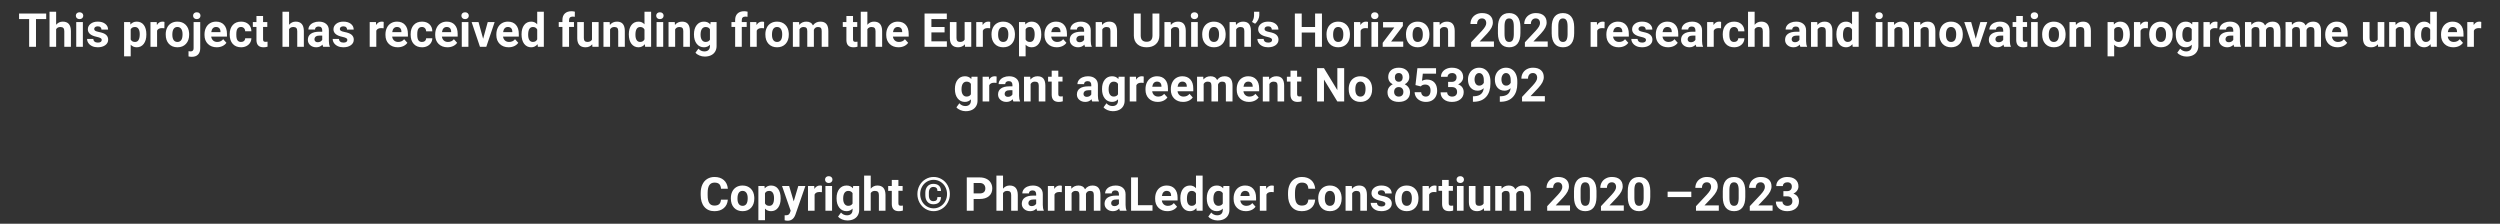 <svg width="961" height="86" viewBox="0 0 961 86" fill="none" xmlns="http://www.w3.org/2000/svg"><rect x="0" y="0" width="961" height="86" fill="#333333" stroke="none"/><path d="M17.756 7.339h-3.92V18h-2.637V7.339H7.332V5.203H17.756v2.136zm3.823 2.188c.674-.809 1.52-1.213 2.54-1.213 2.062 0 3.108 1.198 3.138 3.595V18h-2.54v-6.021c0-.545-.117-.946-.352-1.204-.234-.264-.624-.396-1.169-.396-.744 0-1.283.287-1.617.861V18h-2.54V4.5h2.54v5.027zM31.854 18h-2.549V8.49h2.549V18zM29.155 6.029c0-.381.126-.694.378-.94.258-.246.606-.369 1.046-.369.434 0 .779.123 1.037.369.258.246.387.56.387.94 0 .387-.132.703-.396.949-.258.246-.601.369-1.028.369-.428 0-.773-.123-1.037-.369-.258-.246-.387-.562-.387-.949zm9.949 9.343c0-.311-.155-.554-.466-.73-.305-.182-.797-.343-1.477-.483-2.262-.475-3.393-1.436-3.393-2.883 0-.844.349-1.547 1.046-2.109.703-.568 1.62-.853 2.751-.853 1.207 0 2.171.284 2.892.853.727.568 1.09 1.307 1.09 2.215h-2.54c0-.363-.117-.662-.352-.896-.234-.24-.601-.36-1.099-.36-.428 0-.759.097-.993.29-.234.193-.352.44-.352.738 0 .281.132.51.396.686.27.17.721.319 1.353.448.633.123 1.166.264 1.6.422 1.342.492 2.013 1.345 2.013 2.558 0 .867-.372 1.57-1.116 2.109-.744.533-1.705.8-2.883.8-.797 0-1.506-.141-2.127-.422-.615-.287-1.099-.677-1.45-1.169-.351-.498-.527-1.034-.527-1.608h2.408c.023.451.19.797.501 1.037.31.24.727.36 1.248.36.486 0 .853-.091 1.099-.272.252-.188.378-.431.378-.73zm17.156-2.039c0 1.465-.334 2.64-1.002 3.524-.662.879-1.559 1.318-2.689 1.318-.961 0-1.737-.334-2.329-1.002v4.482h-2.54V8.49h2.356l.088.932c.615-.738 1.418-1.107 2.408-1.107 1.172 0 2.083.434 2.733 1.301.65.867.976 2.062.976 3.586v.132zm-2.54-.185c0-.885-.158-1.567-.475-2.048-.311-.48-.765-.721-1.362-.721-.797 0-1.345.305-1.644.914v3.894c.311.627.864.94 1.661.94 1.213 0 1.819-.993 1.819-2.979zm9.466-2.276c-.346-.047-.65-.07-.914-.07-.961 0-1.591.325-1.89.976V18h-2.54V8.49h2.399l.07 1.134c.51-.873 1.216-1.31 2.118-1.31.281 0 .545.038.791.114l-.035 2.443zm.519 2.285c0-.943.182-1.784.545-2.522.363-.738.885-1.31 1.565-1.714.685-.404 1.479-.606 2.382-.606 1.283 0 2.329.393 3.138 1.178.814.785 1.268 1.852 1.362 3.199l.018.65c0 1.459-.407 2.631-1.222 3.516-.815.879-1.907 1.318-3.278 1.318-1.371 0-2.467-.44-3.287-1.318-.815-.879-1.222-2.074-1.222-3.586v-.114zm2.54.185c0 .902.17 1.594.51 2.074.34.475.826.712 1.459.712.615 0 1.096-.234 1.441-.703.346-.475.518-1.23.518-2.268 0-.885-.173-1.57-.518-2.057-.346-.486-.832-.73-1.459-.73-.621 0-1.102.243-1.441.73-.34.48-.51 1.228-.51 2.241zm10.723-4.852V18.519c0 1.049-.278 1.863-.835 2.443-.557.586-1.359.879-2.408.879-.439 0-.858-.05-1.257-.149v-2.013c.305.053.571.079.8.079.768 0 1.151-.407 1.151-1.222V8.49h2.549zm-2.751-2.461c0-.381.126-.694.378-.94.258-.246.607-.369 1.046-.369.44 0 .785.123 1.037.369.258.246.387.56.387.94 0 .387-.132.703-.396.949-.258.246-.601.369-1.028.369-.428 0-.773-.123-1.037-.369-.258-.246-.387-.562-.387-.949zm9.114 12.146c-1.395 0-2.531-.428-3.41-1.283-.873-.856-1.31-1.995-1.31-3.419v-.246c0-.955.185-1.808.554-2.558.369-.756.891-1.336 1.565-1.74.68-.41 1.453-.615 2.32-.615 1.301 0 2.323.41 3.067 1.23.75.82 1.125 1.983 1.125 3.489v1.037h-6.056c.082.621.328 1.119.738 1.494.416.375.94.562 1.573.562.979 0 1.743-.354 2.294-1.063l1.248 1.397c-.381.539-.896.961-1.547 1.266-.65.299-1.371.448-2.162.448zm-.29-7.805c-.504 0-.914.17-1.23.51-.31.34-.51.826-.598 1.459h3.533v-.202c-.012-.562-.164-.996-.457-1.301-.293-.31-.709-.466-1.248-.466zm9.607 5.757c.469 0 .85-.129 1.143-.387.293-.258.445-.601.457-1.028h2.382c-.006.644-.182 1.236-.527 1.775-.346.533-.82.949-1.424 1.248-.598.293-1.26.44-1.986.44-1.359 0-2.432-.431-3.217-1.292-.785-.867-1.178-2.062-1.178-3.586v-.167c0-1.465.39-2.634 1.169-3.507.779-.873 1.849-1.31 3.208-1.31 1.19 0 2.142.34 2.857 1.02.721.674 1.087 1.573 1.099 2.698h-2.382c-.012-.492-.164-.891-.457-1.195-.293-.31-.68-.466-1.16-.466-.592 0-1.04.217-1.345.65-.299.428-.448 1.125-.448 2.092v.264c0 .979.149 1.682.448 2.109.299.428.753.642 1.362.642zm8.473-9.976v2.338h1.626v1.863h-1.626v4.746c0 .352.068.604.202.756.135.152.393.229.774.229.281 0 .53-.021.747-.061v1.925c-.498.152-1.011.229-1.538.229-1.782 0-2.69-.899-2.725-2.698v-5.124h-1.389V8.49h1.389V6.152h2.54zm10.002 3.375c.674-.809 1.521-1.213 2.54-1.213 2.063 0 3.109 1.198 3.138 3.595V18h-2.54v-6.021c0-.545-.117-.946-.352-1.204-.234-.264-.624-.396-1.169-.396-.744 0-1.283.287-1.617.861V18h-2.54V4.5h2.54v5.027zM124.227 18c-.118-.229-.203-.513-.255-.853-.616.685-1.415 1.028-2.4 1.028-.931 0-1.705-.27-2.32-.809-.609-.539-.914-1.219-.914-2.039 0-1.008.372-1.781 1.116-2.32.75-.539 1.831-.811 3.243-.817h1.169v-.545c0-.439-.114-.791-.343-1.055-.222-.264-.577-.396-1.063-.396-.428 0-.765.103-1.011.308-.24.205-.36.486-.36.844h-2.54c0-.551.17-1.061.51-1.529.339-.469.82-.835 1.441-1.099.621-.27 1.318-.404 2.092-.404 1.172 0 2.1.296 2.786.888.691.586 1.037 1.412 1.037 2.479v4.122c.006.902.132 1.585.378 2.048V18h-2.566zm-2.101-1.767c.375 0 .721-.082 1.037-.246.316-.17.551-.396.703-.677v-1.635h-.949c-1.271 0-1.948.439-2.03 1.318l-.009.149c0 .316.111.577.334.782.223.205.527.308.914.308zm11.391-.861c0-.311-.156-.554-.466-.73-.305-.182-.797-.343-1.477-.483-2.262-.475-3.392-1.436-3.392-2.883 0-.844.348-1.547 1.046-2.109.703-.568 1.62-.853 2.751-.853 1.207 0 2.17.284 2.891.853.727.568 1.09 1.307 1.09 2.215h-2.54c0-.363-.117-.662-.352-.896-.234-.24-.6-.36-1.098-.36-.428 0-.759.097-.993.29-.235.193-.352.44-.352.738 0 .281.132.51.396.686.269.17.72.319 1.353.448.633.123 1.166.264 1.6.422 1.341.492 2.012 1.345 2.012 2.558 0 .867-.372 1.57-1.116 2.109-.744.533-1.705.8-2.883.8-.797 0-1.506-.141-2.127-.422-.615-.287-1.098-.677-1.45-1.169-.351-.498-.527-1.034-.527-1.608h2.408c.023.451.19.797.501 1.037.311.24.727.36 1.248.36.486 0 .853-.091 1.099-.272.252-.188.378-.431.378-.73zm13.939-4.5c-.346-.047-.65-.07-.914-.07-.961 0-1.591.325-1.89.976V18h-2.54V8.49h2.4l.07 1.134c.51-.873 1.216-1.31 2.118-1.31.281 0 .545.038.791.114l-.035 2.443zm5.432 7.304c-1.395 0-2.532-.428-3.41-1.283-.874-.856-1.31-1.995-1.31-3.419v-.246c0-.955.185-1.808.554-2.558.369-.756.89-1.336 1.564-1.74.68-.41 1.453-.615 2.32-.615 1.301 0 2.324.41 3.068 1.23.75.82 1.125 1.983 1.125 3.489v1.037h-6.056c.082.621.328 1.119.738 1.494.416.375.941.562 1.574.562.978 0 1.743-.354 2.294-1.063l1.248 1.397c-.381.539-.897.961-1.547 1.266-.651.299-1.371.448-2.162.448zm-.29-7.805c-.504 0-.914.17-1.231.51-.31.34-.51.826-.597 1.459h3.533v-.202c-.012-.562-.164-.996-.457-1.301-.293-.31-.709-.466-1.248-.466zm9.606 5.757c.469 0 .85-.129 1.143-.387.293-.258.445-.601.457-1.028h2.382c-.006.644-.182 1.236-.528 1.775-.346.533-.82.949-1.424 1.248-.597.293-1.259.44-1.986.44-1.359 0-2.432-.431-3.217-1.292-.785-.867-1.177-2.062-1.177-3.586v-.167c0-1.465.389-2.634 1.168-3.507.78-.873 1.849-1.31 3.208-1.31 1.19 0 2.142.34 2.857 1.02.721.674 1.087 1.573 1.099 2.698h-2.382c-.012-.492-.164-.891-.457-1.195-.293-.31-.68-.466-1.16-.466-.592 0-1.041.217-1.345.65-.299.428-.448 1.125-.448 2.092v.264c0 .979.149 1.682.448 2.109.299.428.753.642 1.362.642zm9.809 2.048c-1.395 0-2.532-.428-3.41-1.283-.874-.856-1.31-1.995-1.31-3.419v-.246c0-.955.185-1.808.554-2.558.369-.756.89-1.336 1.564-1.74.68-.41 1.453-.615 2.32-.615 1.301 0 2.324.41 3.068 1.23.75.82 1.125 1.983 1.125 3.489v1.037h-6.056c.082.621.328 1.119.738 1.494.416.375.941.562 1.574.562.978 0 1.743-.354 2.294-1.063l1.248 1.397c-.381.539-.897.961-1.547 1.266-.651.299-1.371.448-2.162.448zm-.29-7.805c-.504 0-.914.17-1.231.51-.31.34-.51.826-.597 1.459h3.533v-.202c-.012-.562-.164-.996-.457-1.301-.293-.31-.709-.466-1.248-.466zM180.055 18h-2.549V8.49h2.549V18zm-2.699-11.971c0-.381.126-.694.378-.94.258-.246.607-.369 1.046-.369.434 0 .78.123 1.037.369.258.246.387.56.387.94 0 .387-.132.703-.395.949-.258.246-.601.369-1.029.369-.427 0-.773-.123-1.037-.369-.258-.246-.387-.562-.387-.949zm8.359 8.868l1.766-6.407h2.655L186.928 18h-2.426l-3.208-9.51h2.654l1.767 6.407zm9.8 3.278c-1.395 0-2.532-.428-3.411-1.283-.873-.856-1.309-1.995-1.309-3.419v-.246c0-.955.184-1.808.554-2.558.369-.756.89-1.336 1.564-1.74.68-.41 1.453-.615 2.32-.615 1.301 0 2.324.41 3.068 1.23.75.82 1.125 1.983 1.125 3.489v1.037h-6.056c.082.621.328 1.119.738 1.494.416.375.941.562 1.574.562.978 0 1.743-.354 2.294-1.063l1.248 1.397c-.381.539-.897.961-1.547 1.266-.651.299-1.371.448-2.162.448zm-.29-7.805c-.504 0-.914.17-1.231.51-.31.34-.51.826-.598 1.459h3.534v-.202c-.012-.562-.164-.996-.457-1.301-.293-.31-.709-.466-1.248-.466zm5.255 2.804c0-1.482.332-2.663.994-3.542.668-.879 1.579-1.318 2.733-1.318.926 0 1.69.346 2.294 1.037V4.5h2.549V18h-2.294l-.123-1.011c-.633.791-1.447 1.187-2.444 1.187-1.119 0-2.018-.44-2.698-1.318-.674-.885-1.011-2.112-1.011-3.683zm2.541.185c0 .891.155 1.573.465 2.048.311.475.762.712 1.354.712.785 0 1.339-.331 1.661-.993v-3.753c-.316-.662-.864-.993-1.644-.993-1.224 0-1.836.993-1.836 2.979zM216.195 18v-7.646h-1.415V8.49h1.415v-.809c0-1.066.305-1.893.914-2.479.616-.592 1.474-.888 2.576-.888.351 0 .782.059 1.292.176l-.027 1.969c-.211-.053-.469-.079-.773-.079-.955 0-1.433.448-1.433 1.345v.765h1.89v1.863h-1.89V18h-2.549zm11.452-.967c-.626.762-1.494 1.143-2.601 1.143-1.02 0-1.799-.293-2.338-.879-.533-.586-.806-1.444-.817-2.575V8.49h2.54v6.144c0 .99.451 1.485 1.353 1.485.862 0 1.453-.299 1.776-.896V8.49h2.548V18h-2.39l-.071-.967zm6.715-8.543l.079 1.099c.68-.85 1.591-1.274 2.734-1.274 1.008 0 1.758.296 2.25.888.492.592.744 1.477.756 2.654V18h-2.54v-6.082c0-.539-.118-.929-.352-1.169-.234-.246-.624-.369-1.169-.369-.715 0-1.251.305-1.608.914V18h-2.54V8.49h2.39zm7.357 4.685c0-1.482.331-2.663.993-3.542.668-.879 1.579-1.318 2.733-1.318.926 0 1.691.346 2.294 1.037V4.5h2.549V18h-2.294l-.123-1.011c-.633.791-1.447 1.187-2.443 1.187-1.119 0-2.019-.44-2.699-1.318-.673-.885-1.01-2.112-1.01-3.683zm2.54.185c0 .891.155 1.573.466 2.048.31.475.761.712 1.353.712.785 0 1.339-.331 1.661-.993v-3.753c-.316-.662-.864-.993-1.643-.993-1.225 0-1.837.993-1.837 2.979zM254.938 18h-2.549V8.49h2.549V18zm-2.699-11.971c0-.381.126-.694.378-.94.258-.246.607-.369 1.046-.369.434 0 .779.123 1.037.369.258.246.387.56.387.94 0 .387-.132.703-.396.949-.257.246-.6.369-1.028.369-.428 0-.773-.123-1.037-.369-.258-.246-.387-.562-.387-.949zm7.137 2.461l.079 1.099c.68-.85 1.591-1.274 2.733-1.274 1.008 0 1.758.296 2.25.888.493.592.745 1.477.756 2.654V18h-2.54v-6.082c0-.539-.117-.929-.351-1.169-.235-.246-.624-.369-1.169-.369-.715 0-1.251.305-1.609.914V18h-2.54V8.49h2.391zm7.383 4.685c0-1.459.345-2.634 1.037-3.524.697-.891 1.635-1.336 2.812-1.336 1.043 0 1.855.357 2.435 1.072l.105-.896h2.303v9.193c0 .832-.19 1.556-.571 2.171-.375.615-.905 1.084-1.591 1.406-.685.322-1.488.483-2.408.483-.697 0-1.377-.141-2.039-.422-.662-.275-1.163-.633-1.503-1.072l1.125-1.547c.633.709 1.4 1.063 2.303 1.063.673 0 1.198-.182 1.573-.545.375-.357.562-.867.562-1.529v-.51c-.586.662-1.356.993-2.311.993-1.143 0-2.069-.445-2.778-1.336-.703-.896-1.054-2.083-1.054-3.559v-.105zm2.54.185c0 .861.173 1.538.518 2.03.346.486.821.73 1.424.73.774 0 1.327-.29 1.661-.87V11.25c-.34-.58-.887-.87-1.643-.87-.61 0-1.09.249-1.442.747-.345.498-.518 1.242-.518 2.232zM282.588 18v-7.646h-1.415V8.49h1.415v-.809c0-1.066.305-1.893.914-2.479.615-.592 1.474-.888 2.575-.888.352 0 .782.059 1.292.176l-.026 1.969c-.211-.053-.469-.079-.774-.079-.955 0-1.432.448-1.432 1.345v.765h1.889v1.863h-1.889V18h-2.549zm11.1-7.128c-.345-.047-.65-.07-.914-.07-.961 0-1.59.325-1.889.976V18h-2.54V8.49h2.399l.07 1.134c.51-.873 1.216-1.31 2.119-1.31.281 0 .545.038.791.114l-.036 2.443zm.519 2.285c0-.943.182-1.784.545-2.522.363-.738.885-1.31 1.564-1.714.686-.404 1.48-.606 2.382-.606 1.283 0 2.329.393 3.138 1.178.814.785 1.268 1.852 1.362 3.199l.018.65c0 1.459-.407 2.631-1.222 3.516-.814.879-1.907 1.318-3.278 1.318s-2.467-.44-3.287-1.318c-.815-.879-1.222-2.074-1.222-3.586v-.114zm2.54.185c0 .902.17 1.594.51 2.074.34.475.826.712 1.459.712.615 0 1.096-.234 1.441-.703.346-.475.519-1.23.519-2.268 0-.885-.173-1.57-.519-2.057-.345-.486-.832-.73-1.459-.73-.621 0-1.101.243-1.441.73-.34.48-.51 1.228-.51 2.241zm10.415-4.852l.079 1.063c.674-.826 1.585-1.239 2.734-1.239 1.224 0 2.065.483 2.522 1.45.668-.967 1.62-1.45 2.857-1.45 1.031 0 1.798.302 2.302.905.504.598.756 1.5.756 2.707V18h-2.549v-6.064c0-.539-.105-.932-.316-1.178-.211-.252-.583-.378-1.116-.378-.762 0-1.289.363-1.582 1.09L312.857 18h-2.54v-6.056c0-.551-.108-.949-.325-1.195-.217-.246-.586-.369-1.107-.369-.721 0-1.242.299-1.565.896V18h-2.54V8.49h2.382zm20.734-2.338v2.338h1.625v1.863h-1.625v4.746c0 .352.067.604.202.756.134.152.392.229.773.229.281 0 .53-.021.747-.061v1.925c-.498.152-1.011.229-1.538.229-1.781 0-2.689-.899-2.725-2.698v-5.124h-1.388V8.49h1.388V6.152h2.541zm5.519 3.375c.674-.809 1.521-1.213 2.54-1.213 2.063 0 3.108 1.198 3.138 3.595V18h-2.54v-6.021c0-.545-.117-.946-.352-1.204-.234-.264-.624-.396-1.169-.396-.744 0-1.283.287-1.617.861V18h-2.54V4.5h2.54v5.027zm11.971 8.648c-1.395 0-2.532-.428-3.41-1.283-.873-.856-1.31-1.995-1.31-3.419v-.246c0-.955.185-1.808.554-2.558.369-.756.89-1.336 1.564-1.74.68-.41 1.453-.615 2.32-.615 1.301 0 2.324.41 3.068 1.23.75.82 1.125 1.983 1.125 3.489v1.037h-6.056c.082.621.328 1.119.738 1.494.417.375.941.562 1.574.562.978 0 1.743-.354 2.294-1.063l1.248 1.397c-.381.539-.897.961-1.547 1.266-.651.299-1.371.448-2.162.448zm-.29-7.805c-.504 0-.914.17-1.231.51-.31.34-.51.826-.597 1.459h3.533v-.202c-.012-.562-.164-.996-.457-1.301-.293-.31-.709-.466-1.248-.466zm18 2.083h-5.063v3.428h5.942V18h-8.579V5.203h8.561v2.136h-5.924v3.05h5.063v2.065zm7.796 4.579c-.627.762-1.495 1.143-2.602 1.143-1.019 0-1.799-.293-2.338-.879-.533-.586-.806-1.444-.817-2.575V8.49h2.54v6.144c0 .99.451 1.485 1.353 1.485.862 0 1.453-.299 1.776-.896V8.49h2.549V18h-2.391l-.07-.967zm9.72-6.161c-.345-.047-.65-.07-.914-.07-.961 0-1.591.325-1.889.976V18h-2.54V8.49h2.399l.07 1.134c.51-.873 1.216-1.31 2.118-1.31.282 0 .545.038.791.114l-.035 2.443zm.519 2.285c0-.943.181-1.784.545-2.522.363-.738.885-1.31 1.564-1.714.686-.404 1.48-.606 2.382-.606 1.283 0 2.329.393 3.138 1.178.814.785 1.268 1.852 1.362 3.199l.018.65c0 1.459-.408 2.631-1.222 3.516-.814.879-1.907 1.318-3.278 1.318s-2.467-.44-3.287-1.318c-.815-.879-1.222-2.074-1.222-3.586v-.114zm2.54.185c0 .902.17 1.594.51 2.074.34.475.826.712 1.459.712.615 0 1.095-.234 1.441-.703.346-.475.519-1.23.519-2.268 0-.885-.173-1.57-.519-2.057-.346-.486-.832-.73-1.459-.73-.621 0-1.101.243-1.441.73-.34.48-.51 1.228-.51 2.241zm16.594-.009c0 1.465-.334 2.64-1.002 3.524-.662.879-1.559 1.318-2.69 1.318-.961 0-1.737-.334-2.329-1.002v4.482h-2.54V8.49h2.356l.087.932c.616-.738 1.418-1.107 2.409-1.107 1.172 0 2.083.434 2.733 1.301.65.867.976 2.062.976 3.586v.132zm-2.54-.185c0-.885-.159-1.567-.475-2.048-.311-.48-.765-.721-1.362-.721-.797 0-1.345.305-1.644.914v3.894c.311.627.864.94 1.661.94 1.213 0 1.82-.993 1.82-2.979zm8.499 5.027c-1.395 0-2.532-.428-3.411-1.283-.873-.856-1.309-1.995-1.309-3.419v-.246c0-.955.184-1.808.554-2.558.369-.756.89-1.336 1.564-1.74.68-.41 1.453-.615 2.32-.615 1.301 0 2.324.41 3.068 1.23.75.82 1.125 1.983 1.125 3.489v1.037h-6.056c.082.621.328 1.119.738 1.494.416.375.941.562 1.574.562.978 0 1.743-.354 2.294-1.063l1.248 1.397c-.381.539-.897.961-1.547 1.266-.651.299-1.371.448-2.162.448zm-.29-7.805c-.504 0-.914.17-1.231.51-.31.34-.51.826-.598 1.459h3.534v-.202c-.012-.562-.164-.996-.457-1.301-.293-.31-.709-.466-1.248-.466zM417.096 18c-.117-.229-.202-.513-.255-.853-.615.685-1.415 1.028-2.4 1.028-.931 0-1.705-.27-2.32-.809-.609-.539-.914-1.219-.914-2.039 0-1.008.372-1.781 1.116-2.32.75-.539 1.831-.811 3.243-.817h1.169v-.545c0-.439-.114-.791-.342-1.055-.223-.264-.578-.396-1.064-.396-.428 0-.765.103-1.011.308-.24.205-.36.486-.36.844h-2.54c0-.551.17-1.061.51-1.529.34-.469.82-.835 1.441-1.099.621-.27 1.319-.404 2.092-.404 1.172 0 2.101.296 2.786.888.691.586 1.037 1.412 1.037 2.479v4.122c.006.902.132 1.585.378 2.048V18h-2.566zm-2.101-1.767c.375 0 .721-.082 1.037-.246.317-.17.551-.396.703-.677v-1.635h-.949c-1.271 0-1.948.439-2.03 1.318l-.009.149c0 .316.111.577.334.782.223.205.527.308.914.308zm8.578-7.743l.079 1.099c.68-.85 1.591-1.274 2.734-1.274 1.008 0 1.758.296 2.25.888.492.592.744 1.477.756 2.654V18h-2.54v-6.082c0-.539-.118-.929-.352-1.169-.234-.246-.624-.369-1.169-.369-.715 0-1.251.305-1.608.914V18h-2.54V8.49h2.39zm22.087-3.287v8.429c0 1.4-.439 2.508-1.318 3.322-.873.815-2.069 1.222-3.586 1.222-1.494 0-2.681-.396-3.56-1.187-.879-.791-1.327-1.878-1.344-3.261V5.203h2.636v8.446c0 .838.2 1.45.598 1.837.404.381.961.571 1.67.571 1.482 0 2.235-.779 2.259-2.338V5.203h2.645zm4.333 3.287l.079 1.099c.68-.85 1.591-1.274 2.734-1.274 1.007 0 1.757.296 2.25.888.492.592.744 1.477.756 2.654V18h-2.541v-6.082c0-.539-.117-.929-.351-1.169-.234-.246-.624-.369-1.169-.369-.715 0-1.251.305-1.608.914V18h-2.54V8.49h2.39zM460.426 18h-2.549V8.49h2.549V18zm-2.698-11.971c0-.381.126-.694.377-.94.258-.246.607-.369 1.046-.369.434 0 .78.123 1.037.369.258.246.387.56.387.94 0 .387-.132.703-.395.949-.258.246-.601.369-1.029.369-.427 0-.773-.123-1.037-.369-.258-.246-.386-.562-.386-.949zm4.403 7.128c0-.943.181-1.784.545-2.522.363-.738.885-1.31 1.564-1.714.686-.404 1.48-.606 2.382-.606 1.283 0 2.329.393 3.138 1.178.814.785 1.268 1.852 1.362 3.199l.018.65c0 1.459-.408 2.631-1.222 3.516-.814.879-1.907 1.318-3.278 1.318s-2.467-.44-3.287-1.318c-.815-.879-1.222-2.074-1.222-3.586v-.114zm2.54.185c0 .902.17 1.594.51 2.074.34.475.826.712 1.459.712.615 0 1.095-.234 1.441-.703.346-.475.519-1.23.519-2.268 0-.885-.173-1.57-.519-2.057-.346-.486-.832-.73-1.459-.73-.621 0-1.101.243-1.441.73-.34.48-.51 1.228-.51 2.241zm10.371-4.852l.079 1.099c.68-.85 1.591-1.274 2.733-1.274 1.008 0 1.758.296 2.25.888.493.592.745 1.477.756 2.654V18h-2.54v-6.082c0-.539-.117-.929-.351-1.169-.235-.246-.624-.369-1.169-.369-.715 0-1.251.305-1.609.914V18h-2.54V8.49h2.391zm7.427.642l-1.196-.694c.504-.791.765-1.608.783-2.452V4.5h2.021v1.362c0 .527-.146 1.099-.439 1.714-.293.615-.683 1.134-1.169 1.556zm6.512 6.24c0-.311-.155-.554-.465-.73-.305-.182-.797-.343-1.477-.483-2.262-.475-3.393-1.436-3.393-2.883 0-.844.349-1.547 1.046-2.109.704-.568 1.62-.853 2.751-.853 1.207 0 2.171.284 2.892.853.727.568 1.09 1.307 1.09 2.215h-2.54c0-.363-.117-.662-.352-.896-.234-.24-.6-.36-1.098-.36-.428 0-.759.097-.994.29-.234.193-.351.44-.351.738 0 .281.132.51.395.686.27.17.721.319 1.354.448.633.123 1.166.264 1.599.422 1.342.492 2.013 1.345 2.013 2.558 0 .867-.372 1.57-1.116 2.109-.744.533-1.705.8-2.883.8-.797 0-1.506-.141-2.127-.422-.615-.287-1.098-.677-1.45-1.169-.352-.498-.527-1.034-.527-1.608h2.408c.023.451.19.797.501 1.037.31.24.726.36 1.248.36.486 0 .852-.091 1.099-.272.251-.188.377-.431.377-.73zM508.159 18h-2.637v-5.484h-5.141V18h-2.637V5.203h2.637v5.186h5.141V5.203h2.637V18zm1.749-4.843c0-.943.182-1.784.545-2.522.363-.738.885-1.31 1.565-1.714.685-.404 1.479-.606 2.381-.606 1.284 0 2.33.393 3.138 1.178.815.785 1.269 1.852 1.362 3.199l.018.65c0 1.459-.407 2.631-1.222 3.516-.814.879-1.907 1.318-3.278 1.318s-2.467-.44-3.287-1.318c-.815-.879-1.222-2.074-1.222-3.586v-.114zm2.54.185c0 .902.17 1.594.51 2.074.34.475.826.712 1.459.712.615 0 1.096-.234 1.441-.703.346-.475.519-1.23.519-2.268 0-.885-.173-1.57-.519-2.057-.345-.486-.832-.73-1.459-.73-.621 0-1.101.243-1.441.73-.34.48-.51 1.228-.51 2.241zm13.377-2.47c-.346-.047-.65-.07-.914-.07-.961 0-1.591.325-1.89.976V18h-2.54V8.49h2.4l.07 1.134c.51-.873 1.216-1.31 2.118-1.31.282 0 .545.038.791.114l-.035 2.443zM529.736 18h-2.548V8.49h2.548V18zm-2.698-11.971c0-.381.126-.694.378-.94.258-.246.606-.369 1.046-.369.434 0 .779.123 1.037.369.258.246.387.56.387.94 0 .387-.132.703-.396.949-.258.246-.6.369-1.028.369-.428 0-.774-.123-1.037-.369-.258-.246-.387-.562-.387-.949zm7.717 9.923h4.649V18h-7.892v-1.547l4.473-5.906h-4.341V8.49h7.62v1.503l-4.509 5.959zm5.704-2.795c0-.943.182-1.784.545-2.522.363-.738.885-1.31 1.564-1.714.686-.404 1.48-.606 2.382-.606 1.283 0 2.329.393 3.138 1.178.814.785 1.268 1.852 1.362 3.199l.018.65c0 1.459-.407 2.631-1.222 3.516-.814.879-1.907 1.318-3.278 1.318s-2.467-.44-3.287-1.318c-.815-.879-1.222-2.074-1.222-3.586v-.114zm2.54.185c0 .902.17 1.594.51 2.074.34.475.826.712 1.459.712.615 0 1.095-.234 1.441-.703.346-.475.519-1.23.519-2.268 0-.885-.173-1.57-.519-2.057-.346-.486-.832-.73-1.459-.73-.621 0-1.101.243-1.441.73-.34.48-.51 1.228-.51 2.241zm10.371-4.852l.079 1.099c.68-.85 1.591-1.274 2.734-1.274 1.007 0 1.757.296 2.25.888.492.592.744 1.477.755 2.654V18h-2.54v-6.082c0-.539-.117-.929-.351-1.169-.235-.246-.624-.369-1.169-.369-.715 0-1.251.305-1.608.914V18h-2.541V8.49h2.391zM574.271 18h-8.772v-1.74l4.14-4.412c.568-.621.987-1.163 1.257-1.626.275-.463.413-.902.413-1.318 0-.568-.144-1.014-.431-1.336-.287-.328-.697-.492-1.231-.492-.574 0-1.028.199-1.362.598-.328.393-.492.911-.492 1.556h-2.549c0-.779.185-1.491.554-2.136.375-.645.902-1.148 1.582-1.512.68-.369 1.45-.554 2.311-.554 1.319 0 2.341.316 3.068.949.732.633 1.098 1.526 1.098 2.681 0 .633-.164 1.277-.492 1.934-.328.656-.89 1.421-1.687 2.294l-2.909 3.067h5.502V18zm10.177-5.291c0 1.77-.366 3.123-1.098 4.061-.733.938-1.805 1.406-3.217 1.406-1.395 0-2.461-.46-3.199-1.38-.739-.92-1.117-2.238-1.134-3.955v-2.355c0-1.787.369-3.144 1.107-4.069.744-.926 1.814-1.389 3.208-1.389 1.395 0 2.461.46 3.199 1.38.739.914 1.117 2.229 1.134 3.946v2.356zm-2.54-2.584c0-1.061-.146-1.831-.439-2.312-.287-.486-.739-.73-1.354-.73-.597 0-1.04.231-1.327.694-.281.457-.431 1.175-.448 2.153V13.043c0 1.043.14 1.819.422 2.329.287.504.744.756 1.371.756.621 0 1.069-.243 1.345-.73.275-.486.418-1.23.43-2.232v-3.041zM594.942 18h-8.771v-1.74l4.14-4.412c.568-.621.987-1.163 1.256-1.626.276-.463.413-.902.413-1.318 0-.568-.143-1.014-.43-1.336-.287-.328-.697-.492-1.231-.492-.574 0-1.028.199-1.362.598-.328.393-.492.911-.492 1.556h-2.549c0-.779.185-1.491.554-2.136.375-.645.902-1.148 1.582-1.512.679-.369 1.45-.554 2.311-.554 1.319 0 2.341.316 3.068.949.732.633 1.098 1.526 1.098 2.681 0 .633-.164 1.277-.492 1.934-.328.656-.891 1.421-1.687 2.294l-2.91 3.067h5.502V18zm10.178-5.291c0 1.77-.366 3.123-1.099 4.061-.732.938-1.804 1.406-3.216 1.406-1.395 0-2.461-.46-3.2-1.38-.738-.92-1.116-2.238-1.133-3.955v-2.355c0-1.787.369-3.144 1.107-4.069.744-.926 1.814-1.389 3.208-1.389 1.395 0 2.461.46 3.199 1.38.739.914 1.117 2.229 1.134 3.946v2.356zm-2.54-2.584c0-1.061-.146-1.831-.439-2.312-.287-.486-.739-.73-1.354-.73-.598 0-1.04.231-1.327.694-.281.457-.431 1.175-.448 2.153V13.043c0 1.043.14 1.819.422 2.329.287.504.744.756 1.371.756.621 0 1.069-.243 1.344-.73.276-.486.419-1.23.431-2.232v-3.041zm14.194.747c-.345-.047-.65-.07-.914-.07-.961 0-1.59.325-1.889.976V18h-2.54V8.49h2.399l.07 1.134c.51-.873 1.216-1.31 2.119-1.31.281 0 .544.038.791.114l-.036 2.443zm5.432 7.304c-1.394 0-2.531-.428-3.41-1.283-.873-.856-1.31-1.995-1.31-3.419v-.246c0-.955.185-1.808.554-2.558.369-.756.891-1.336 1.564-1.74.68-.41 1.454-.615 2.321-.615 1.301 0 2.323.41 3.067 1.23.75.82 1.125 1.983 1.125 3.489v1.037h-6.055c.082.621.328 1.119.738 1.494.416.375.94.562 1.573.562.979 0 1.743-.354 2.294-1.063l1.248 1.397c-.381.539-.896.961-1.547 1.266-.65.299-1.371.448-2.162.448zm-.29-7.805c-.504 0-.914.17-1.23.51-.311.34-.51.826-.598 1.459h3.533v-.202c-.012-.562-.164-.996-.457-1.301-.293-.31-.709-.466-1.248-.466zm10.802 5.001c0-.311-.156-.554-.466-.73-.305-.182-.797-.343-1.477-.483-2.261-.475-3.392-1.436-3.392-2.883 0-.844.348-1.547 1.046-2.109.703-.568 1.62-.853 2.751-.853 1.207 0 2.171.284 2.891.853.727.568 1.09 1.307 1.09 2.215h-2.54c0-.363-.117-.662-.351-.896-.235-.24-.601-.36-1.099-.36-.428 0-.759.097-.993.29-.235.193-.352.44-.352.738 0 .281.132.51.396.686.269.17.72.319 1.353.448.633.123 1.166.264 1.6.422 1.342.492 2.013 1.345 2.013 2.558 0 .867-.373 1.57-1.117 2.109-.744.533-1.705.8-2.883.8-.796 0-1.505-.141-2.126-.422-.616-.287-1.099-.677-1.451-1.169-.351-.498-.527-1.034-.527-1.608h2.408c.024.451.191.797.501 1.037.311.24.727.36 1.248.36.487 0 .853-.091 1.099-.272.252-.188.378-.431.378-.73zm8.49 2.804c-1.395 0-2.531-.428-3.41-1.283-.873-.856-1.31-1.995-1.31-3.419v-.246c0-.955.185-1.808.554-2.558.369-.756.891-1.336 1.564-1.74.68-.41 1.454-.615 2.321-.615 1.301 0 2.323.41 3.067 1.23.75.82 1.125 1.983 1.125 3.489v1.037h-6.056c.083.621.329 1.119.739 1.494.416.375.94.562 1.573.562.979 0 1.743-.354 2.294-1.063l1.248 1.397c-.381.539-.896.961-1.547 1.266-.65.299-1.371.448-2.162.448zm-.29-7.805c-.504 0-.914.17-1.23.51-.311.34-.51.826-.598 1.459h3.533v-.202c-.012-.562-.164-.996-.457-1.301-.293-.31-.709-.466-1.248-.466zM652.08 18c-.117-.229-.202-.513-.255-.853-.615.685-1.415 1.028-2.399 1.028-.932 0-1.705-.27-2.321-.809-.609-.539-.914-1.219-.914-2.039 0-1.008.372-1.781 1.117-2.32.75-.539 1.831-.811 3.243-.817h1.169v-.545c0-.439-.115-.791-.343-1.055-.223-.264-.577-.396-1.064-.396-.427 0-.764.103-1.01.308-.241.205-.361.486-.361.844h-2.54c0-.551.17-1.061.51-1.529.34-.469.82-.835 1.442-1.099.621-.27 1.318-.404 2.091-.404 1.172 0 2.101.296 2.786.888.692.586 1.038 1.412 1.038 2.479v4.122c.005.902.131 1.585.377 2.048V18h-2.566zm-2.101-1.767c.375 0 .721-.082 1.038-.246.316-.17.55-.396.703-.677v-1.635h-.949c-1.272 0-1.949.439-2.031 1.318l-.009.149c0 .316.112.577.334.782.223.205.528.308.914.308zm11.584-5.361c-.345-.047-.65-.07-.914-.07-.961 0-1.59.325-1.889.976V18h-2.54V8.49h2.399l.07 1.134c.51-.873 1.216-1.31 2.119-1.31.281 0 .545.038.791.114l-.036 2.443zm5.01 5.256c.469 0 .85-.129 1.143-.387.293-.258.445-.601.457-1.028h2.382c-.006.644-.182 1.236-.528 1.775-.345.533-.82.949-1.423 1.248-.598.293-1.26.44-1.987.44-1.359 0-2.431-.431-3.217-1.292-.785-.867-1.177-2.062-1.177-3.586v-.167c0-1.465.389-2.634 1.169-3.507.779-.873 1.848-1.31 3.208-1.31 1.189 0 2.141.34 2.856 1.02.721.674 1.087 1.573 1.099 2.698h-2.382c-.012-.492-.164-.891-.457-1.195-.293-.31-.68-.466-1.16-.466-.592 0-1.04.217-1.345.65-.299.428-.448 1.125-.448 2.092v.264c0 .979.149 1.682.448 2.109.299.428.753.642 1.362.642zm7.91-6.601c.674-.809 1.521-1.213 2.54-1.213 2.063 0 3.109 1.198 3.138 3.595V18h-2.54v-6.021c0-.545-.117-.946-.351-1.204-.235-.264-.624-.396-1.169-.396-.745 0-1.284.287-1.618.861V18h-2.54V4.5h2.54v5.027zM692.07 18c-.117-.229-.202-.513-.255-.853-.615.685-1.415 1.028-2.399 1.028-.932 0-1.705-.27-2.32-.809-.61-.539-.914-1.219-.914-2.039 0-1.008.372-1.781 1.116-2.32.75-.539 1.831-.811 3.243-.817h1.169v-.545c0-.439-.114-.791-.343-1.055-.222-.264-.577-.396-1.063-.396-.428 0-.765.103-1.011.308-.24.205-.36.486-.36.844h-2.54c0-.551.169-1.061.509-1.529.34-.469.821-.835 1.442-1.099.621-.27 1.318-.404 2.092-.404 1.171 0 2.1.296 2.786.888.691.586 1.037 1.412 1.037 2.479v4.122c.006.902.132 1.585.378 2.048V18h-2.567zm-2.1-1.767c.375 0 .72-.082 1.037-.246.316-.17.551-.396.703-.677v-1.635h-.949c-1.272 0-1.949.439-2.031 1.318l-.008.149c0 .316.111.577.334.782.222.205.527.308.914.308zm8.578-7.743l.079 1.099c.68-.85 1.591-1.274 2.733-1.274 1.008 0 1.758.296 2.25.888.493.592.744 1.477.756 2.654V18h-2.54v-6.082c0-.539-.117-.929-.351-1.169-.235-.246-.624-.369-1.169-.369-.715 0-1.251.305-1.609.914V18h-2.54V8.49h2.391zm7.356 4.685c0-1.482.331-2.663.993-3.542.668-.879 1.58-1.318 2.734-1.318.926 0 1.69.346 2.294 1.037V4.5h2.549V18h-2.294l-.123-1.011c-.633.791-1.448 1.187-2.444 1.187-1.119 0-2.018-.44-2.698-1.318-.674-.885-1.011-2.112-1.011-3.683zm2.54.185c0 .891.156 1.573.466 2.048.311.475.762.712 1.354.712.785 0 1.339-.331 1.661-.993v-3.753c-.317-.662-.864-.993-1.644-.993-1.224 0-1.837.993-1.837 2.979zM723.605 18h-2.548V8.49h2.548V18zm-2.698-11.971c0-.381.126-.694.378-.94.258-.246.607-.369 1.046-.369.434 0 .779.123 1.037.369.258.246.387.56.387.94 0 .387-.132.703-.396.949-.257.246-.6.369-1.028.369-.428 0-.773-.123-1.037-.369-.258-.246-.387-.562-.387-.949zm7.137 2.461l.079 1.099c.68-.85 1.591-1.274 2.733-1.274 1.008 0 1.758.296 2.25.888.493.592.745 1.477.756 2.654V18h-2.54v-6.082c0-.539-.117-.929-.351-1.169-.235-.246-.624-.369-1.169-.369-.715 0-1.251.305-1.609.914V18h-2.54V8.49h2.391zm10.09 0l.079 1.099c.68-.85 1.591-1.274 2.733-1.274 1.008 0 1.758.296 2.25.888.492.592.744 1.477.756 2.654V18h-2.54v-6.082c0-.539-.117-.929-.351-1.169-.235-.246-.624-.369-1.169-.369-.715 0-1.251.305-1.609.914V18h-2.54V8.49h2.391zm7.356 4.667c0-.943.182-1.784.545-2.522.363-.738.885-1.31 1.565-1.714.685-.404 1.479-.606 2.381-.606 1.284 0 2.33.393 3.138 1.178.815.785 1.269 1.852 1.362 3.199l.018.65c0 1.459-.407 2.631-1.222 3.516-.814.879-1.907 1.318-3.278 1.318s-2.467-.44-3.287-1.318c-.815-.879-1.222-2.074-1.222-3.586v-.114zm2.54.185c0 .902.17 1.594.51 2.074.34.475.826.712 1.459.712.615 0 1.096-.234 1.441-.703.346-.475.519-1.23.519-2.268 0-.885-.173-1.57-.519-2.057-.345-.486-.832-.73-1.459-.73-.621 0-1.101.243-1.441.73-.34.48-.51 1.228-.51 2.241zm11.452 1.556l1.767-6.407h2.654L760.695 18h-2.425l-3.208-9.51h2.654l1.766 6.407zM770.398 18c-.117-.229-.202-.513-.254-.853-.616.685-1.415 1.028-2.4 1.028-.932 0-1.705-.27-2.32-.809-.61-.539-.914-1.219-.914-2.039 0-1.008.372-1.781 1.116-2.32.75-.539 1.831-.811 3.243-.817h1.169v-.545c0-.439-.114-.791-.343-1.055-.222-.264-.577-.396-1.063-.396-.428 0-.765.103-1.011.308-.24.205-.36.486-.36.844h-2.54c0-.551.17-1.061.509-1.529.34-.469.821-.835 1.442-1.099.621-.27 1.318-.404 2.092-.404 1.172 0 2.1.296 2.786.888.691.586 1.037 1.412 1.037 2.479v4.122c.006.902.132 1.585.378 2.048V18h-2.567zm-2.1-1.767c.375 0 .721-.082 1.037-.246.316-.17.551-.396.703-.677v-1.635h-.949c-1.272 0-1.948.439-2.03 1.318l-.009.149c0 .316.111.577.334.782.222.205.527.308.914.308zm9.281-10.081v2.338h1.626v1.863h-1.626v4.746c0 .352.067.604.202.756.135.152.393.229.774.229.281 0 .53-.021.747-.061v1.925c-.498.152-1.011.229-1.538.229-1.782 0-2.69-.899-2.725-2.698v-5.124h-1.389V8.49h1.389V6.152h2.54zM783.301 18h-2.549V8.49h2.549V18zm-2.698-11.971c0-.381.126-.694.377-.94.258-.246.607-.369 1.046-.369.434 0 .78.123 1.037.369.258.246.387.56.387.94 0 .387-.132.703-.395.949-.258.246-.601.369-1.029.369-.427 0-.773-.123-1.037-.369-.258-.246-.386-.562-.386-.949zm4.403 7.128c0-.943.182-1.784.545-2.522.363-.738.885-1.31 1.564-1.714.686-.404 1.48-.606 2.382-.606 1.283 0 2.329.393 3.138 1.178.814.785 1.268 1.852 1.362 3.199l.018.65c0 1.459-.408 2.631-1.222 3.516-.814.879-1.907 1.318-3.278 1.318s-2.467-.44-3.287-1.318c-.815-.879-1.222-2.074-1.222-3.586v-.114zm2.54.185c0 .902.17 1.594.51 2.074.34.475.826.712 1.459.712.615 0 1.095-.234 1.441-.703.346-.475.519-1.23.519-2.268 0-.885-.173-1.57-.519-2.057-.346-.486-.832-.73-1.459-.73-.621 0-1.101.243-1.441.73-.34.48-.51 1.228-.51 2.241zm10.371-4.852l.079 1.099c.68-.85 1.591-1.274 2.733-1.274 1.008 0 1.758.296 2.25.888.493.592.745 1.477.756 2.654V18h-2.54v-6.082c0-.539-.117-.929-.351-1.169-.235-.246-.624-.369-1.169-.369-.715 0-1.251.305-1.609.914V18h-2.54V8.49h2.391zm20.795 4.843c0 1.465-.334 2.64-1.002 3.524-.662.879-1.559 1.318-2.689 1.318-.961 0-1.738-.334-2.33-1.002v4.482h-2.54V8.49h2.356l.088.932c.615-.738 1.418-1.107 2.408-1.107 1.172 0 2.083.434 2.733 1.301.651.867.976 2.062.976 3.586v.132zm-2.54-.185c0-.885-.158-1.567-.475-2.048-.31-.48-.764-.721-1.362-.721-.797 0-1.345.305-1.644.914v3.894c.311.627.865.94 1.662.94 1.212 0 1.819-.993 1.819-2.979zm9.466-2.276c-.346-.047-.651-.07-.914-.07-.961 0-1.591.325-1.89.976V18h-2.54V8.49h2.399l.071 1.134c.509-.873 1.215-1.31 2.118-1.31.281 0 .545.038.791.114l-.035 2.443zm.518 2.285c0-.943.182-1.784.545-2.522.363-.738.885-1.31 1.565-1.714.685-.404 1.479-.606 2.381-.606 1.284 0 2.33.393 3.138 1.178.815.785 1.269 1.852 1.362 3.199l.018.65c0 1.459-.407 2.631-1.222 3.516-.814.879-1.907 1.318-3.278 1.318s-2.467-.44-3.287-1.318c-.815-.879-1.222-2.074-1.222-3.586v-.114zm2.54.185c0 .902.17 1.594.51 2.074.34.475.826.712 1.459.712.615 0 1.096-.234 1.441-.703.346-.475.519-1.23.519-2.268 0-.885-.173-1.57-.519-2.057-.345-.486-.832-.73-1.459-.73-.621 0-1.101.243-1.441.73-.34.48-.51 1.228-.51 2.241zm7.664-.167c0-1.459.346-2.634 1.037-3.524.698-.891 1.635-1.336 2.813-1.336 1.043 0 1.854.357 2.435 1.072l.105-.896h2.303v9.193c0 .832-.191 1.556-.572 2.171-.375.615-.905 1.084-1.59 1.406-.686.322-1.489.483-2.409.483-.697 0-1.377-.141-2.039-.422-.662-.275-1.163-.633-1.503-1.072l1.125-1.547c.633.709 1.401 1.063 2.303 1.063.674 0 1.198-.182 1.573-.545.375-.357.563-.867.563-1.529v-.51c-.586.662-1.357.993-2.312.993-1.142 0-2.068-.445-2.777-1.336-.703-.896-1.055-2.083-1.055-3.559v-.105zm2.54.185c0 .861.173 1.538.519 2.03.346.486.82.73 1.424.73.773 0 1.327-.29 1.661-.87V11.25c-.34-.58-.888-.87-1.644-.87-.609 0-1.089.249-1.441.747-.346.498-.519 1.242-.519 2.232zm13.456-2.487c-.345-.047-.65-.07-.914-.07-.961 0-1.59.325-1.889.976V18h-2.54V8.49h2.399l.07 1.134c.51-.873 1.216-1.31 2.119-1.31.281 0 .545.038.791.114l-.036 2.443zM858.834 18c-.117-.229-.202-.513-.255-.853-.615.685-1.415 1.028-2.399 1.028-.932 0-1.705-.27-2.321-.809-.609-.539-.914-1.219-.914-2.039 0-1.008.372-1.781 1.117-2.32.75-.539 1.831-.811 3.243-.817h1.169v-.545c0-.439-.115-.791-.343-1.055-.223-.264-.577-.396-1.064-.396-.427 0-.764.103-1.01.308-.241.205-.361.486-.361.844h-2.54c0-.551.17-1.061.51-1.529.34-.469.82-.835 1.441-1.099.622-.27 1.319-.404 2.092-.404 1.172 0 2.101.296 2.786.888.692.586 1.037 1.412 1.037 2.479v4.122c.006.902.132 1.585.378 2.048V18h-2.566zm-2.101-1.767c.375 0 .721-.082 1.038-.246.316-.17.55-.396.703-.677v-1.635h-.95c-1.271 0-1.948.439-2.03 1.318l-.009.149c0 .316.112.577.334.782.223.205.528.308.914.308zm8.622-7.743l.08 1.063c.673-.826 1.585-1.239 2.733-1.239 1.225 0 2.065.483 2.522 1.45.668-.967 1.621-1.45 2.857-1.45 1.031 0 1.799.302 2.303.905.504.598.755 1.5.755 2.707V18h-2.548v-6.064c0-.539-.106-.932-.317-1.178-.211-.252-.583-.378-1.116-.378-.762 0-1.289.363-1.582 1.09L871.051 18h-2.54v-6.056c0-.551-.109-.949-.325-1.195-.217-.246-.586-.369-1.108-.369-.721 0-1.242.299-1.564.896V18h-2.54V8.49h2.381zm15.592 0l.079 1.063c.674-.826 1.585-1.239 2.734-1.239 1.224 0 2.065.483 2.522 1.45.668-.967 1.62-1.45 2.857-1.45 1.031 0 1.799.302 2.302.905.504.598.756 1.5.756 2.707V18h-2.549v-6.064c0-.539-.105-.932-.316-1.178-.211-.252-.583-.378-1.116-.378-.762 0-1.289.363-1.582 1.09L886.643 18h-2.54v-6.056c0-.551-.109-.949-.326-1.195-.216-.246-.586-.369-1.107-.369-.721 0-1.242.299-1.565.896V18h-2.54V8.49h2.382zm17.587 9.686c-1.394 0-2.531-.428-3.41-1.283-.873-.856-1.31-1.995-1.31-3.419v-.246c0-.955.185-1.808.554-2.558.369-.756.891-1.336 1.565-1.74.679-.41 1.453-.615 2.32-.615 1.301 0 2.323.41 3.067 1.23.75.82 1.125 1.983 1.125 3.489v1.037h-6.055c.082.621.328 1.119.738 1.494.416.375.94.562 1.573.562.979 0 1.743-.354 2.294-1.063l1.248 1.397c-.381.539-.896.961-1.547 1.266-.65.299-1.371.448-2.162.448zm-.29-7.805c-.504 0-.914.17-1.23.51-.311.34-.51.826-.598 1.459h3.533v-.202c-.011-.562-.164-.996-.457-1.301-.293-.31-.709-.466-1.248-.466zm15.829 6.662c-.627.762-1.494 1.143-2.601 1.143-1.02 0-1.799-.293-2.338-.879-.533-.586-.806-1.444-.818-2.575V8.49h2.54v6.144c0 .99.452 1.485 1.354 1.485.861 0 1.453-.299 1.775-.896V8.49h2.549V18h-2.39l-.071-.967zm6.715-8.543l.079 1.099c.68-.85 1.591-1.274 2.734-1.274 1.007 0 1.757.296 2.25.888.492.592.744 1.477.755 2.654V18h-2.54v-6.082c0-.539-.117-.929-.351-1.169-.235-.246-.624-.369-1.169-.369-.715 0-1.251.305-1.608.914V18h-2.541V8.49h2.391zm7.357 4.685c0-1.482.331-2.663.993-3.542.668-.879 1.579-1.318 2.733-1.318.926 0 1.691.346 2.294 1.037V4.5h2.549V18h-2.294l-.123-1.011c-.633.791-1.447 1.187-2.443 1.187-1.12 0-2.019-.44-2.699-1.318-.674-.885-1.01-2.112-1.01-3.683zm2.54.185c0 .891.155 1.573.465 2.048.311.475.762.712 1.354.712.785 0 1.339-.331 1.661-.993v-3.753c-.316-.662-.864-.993-1.644-.993-1.224 0-1.836.993-1.836 2.979zm12.375 4.816c-1.395 0-2.532-.428-3.411-1.283-.873-.856-1.309-1.995-1.309-3.419v-.246c0-.955.184-1.808.554-2.558.369-.756.89-1.336 1.564-1.74.68-.41 1.453-.615 2.32-.615 1.301 0 2.324.41 3.068 1.23.75.82 1.125 1.983 1.125 3.489v1.037h-6.056c.082.621.328 1.119.738 1.494.416.375.941.562 1.574.562.978 0 1.743-.354 2.294-1.063l1.248 1.397c-.381.539-.897.961-1.547 1.266-.651.299-1.371.448-2.162.448zm-.29-7.805c-.504 0-.915.17-1.231.51-.31.34-.51.826-.598 1.459h3.534v-.202c-.012-.562-.164-.996-.457-1.301-.293-.31-.709-.466-1.248-.466zm10.995.501c-.346-.047-.651-.07-.914-.07-.961 0-1.591.325-1.89.976V18h-2.54V8.49h2.399l.071 1.134c.509-.873 1.215-1.31 2.118-1.31.281 0 .545.038.791.114l-.035 2.443zM367.068 34.175c0-1.459.346-2.634 1.037-3.524.698-.891 1.635-1.336 2.813-1.336 1.043 0 1.854.357 2.435 1.072l.105-.896h2.303v9.193c0 .832-.191 1.556-.572 2.171-.375.615-.905 1.084-1.59 1.406-.686.322-1.489.483-2.409.483-.697 0-1.377-.141-2.039-.422-.662-.275-1.163-.633-1.503-1.072l1.125-1.547c.633.709 1.401 1.063 2.303 1.063.674 0 1.198-.182 1.573-.545.375-.357.563-.867.563-1.529v-.51c-.586.662-1.357.993-2.312.993-1.142 0-2.068-.445-2.777-1.336-.703-.896-1.055-2.083-1.055-3.559v-.105zm2.54.185c0 .861.173 1.538.519 2.03.346.486.82.73 1.424.73.773 0 1.327-.29 1.661-.87V32.25c-.34-.58-.888-.87-1.644-.87-.609 0-1.089.249-1.441.747-.346.498-.519 1.242-.519 2.232zm13.456-2.487c-.345-.047-.65-.07-.914-.07-.961 0-1.59.325-1.889.976V39h-2.54v-9.51h2.399l.07 1.134c.51-.873 1.216-1.31 2.119-1.31.281 0 .545.038.791.114l-.036 2.443zM389.542 39c-.117-.229-.202-.513-.255-.853-.615.685-1.415 1.028-2.399 1.028-.932 0-1.705-.27-2.321-.809-.609-.539-.914-1.219-.914-2.039 0-1.008.372-1.781 1.117-2.32.75-.539 1.831-.811 3.243-.817h1.169v-.545c0-.439-.115-.791-.343-1.055-.223-.264-.577-.396-1.064-.396-.427 0-.764.103-1.01.308-.241.205-.361.486-.361.844h-2.54c0-.551.17-1.061.51-1.529.34-.469.82-.835 1.441-1.099.622-.27 1.319-.404 2.092-.404 1.172 0 2.101.296 2.786.888.692.586 1.037 1.412 1.037 2.479v4.122c.006.902.132 1.585.378 2.048V39h-2.566zm-2.101-1.767c.375 0 .721-.082 1.038-.246.316-.17.55-.396.703-.677v-1.635h-.95c-1.271 0-1.948.439-2.03 1.318l-.009.149c0 .316.112.577.334.782.223.205.528.308.914.308zm8.579-7.743l.079 1.099c.679-.85 1.59-1.274 2.733-1.274 1.008 0 1.758.296 2.25.888.492.592.744 1.477.756 2.654V39h-2.54v-6.082c0-.539-.117-.929-.352-1.169-.234-.246-.624-.369-1.169-.369-.715 0-1.251.305-1.608.914V39h-2.54v-9.51h2.391zm10.792-2.338v2.338h1.626v1.863h-1.626v4.746c0 .352.068.604.203.756.134.152.392.229.773.229.281 0 .53-.021.747-.061v1.925c-.498.152-1.011.229-1.538.229-1.781 0-2.689-.899-2.725-2.698v-5.124h-1.388v-1.863h1.388v-2.338h2.54zM419.847 39c-.118-.229-.202-.513-.255-.853-.615.685-1.415 1.028-2.4 1.028-.931 0-1.705-.27-2.32-.809-.609-.539-.914-1.219-.914-2.039 0-1.008.372-1.781 1.116-2.32.75-.539 1.831-.811 3.243-.817h1.169v-.545c0-.439-.114-.791-.342-1.055-.223-.264-.578-.396-1.064-.396-.428 0-.765.103-1.011.308-.24.205-.36.486-.36.844h-2.54c0-.551.17-1.061.51-1.529.34-.469.82-.835 1.441-1.099.621-.27 1.318-.404 2.092-.404 1.172 0 2.1.296 2.786.888.691.586 1.037 1.412 1.037 2.479v4.122c.006.902.132 1.585.378 2.048V39h-2.566zm-2.101-1.767c.375 0 .721-.082 1.037-.246.317-.17.551-.396.703-.677v-1.635h-.949c-1.271 0-1.948.439-2.03 1.318l-.009.149c0 .316.111.577.334.782.223.205.527.308.914.308zm5.871-3.059c0-1.459.346-2.634 1.037-3.524.698-.891 1.635-1.336 2.813-1.336 1.043 0 1.854.357 2.434 1.072l.106-.896h2.303v9.193c0 .832-.191 1.556-.572 2.171-.375.615-.905 1.084-1.591 1.406-.685.322-1.488.483-2.408.483-.697 0-1.377-.141-2.039-.422-.662-.275-1.163-.633-1.503-1.072l1.125-1.547c.633.709 1.401 1.063 2.303 1.063.674 0 1.198-.182 1.573-.545.375-.357.563-.867.563-1.529v-.51c-.586.662-1.357.993-2.312.993-1.142 0-2.068-.445-2.777-1.336-.703-.896-1.055-2.083-1.055-3.559v-.105zm2.54.185c0 .861.173 1.538.519 2.03.345.486.82.73 1.424.73.773 0 1.327-.29 1.661-.87V32.25c-.34-.58-.888-.87-1.644-.87-.609 0-1.09.249-1.441.747-.346.498-.519 1.242-.519 2.232zm13.456-2.487c-.345-.047-.65-.07-.914-.07-.961 0-1.591.325-1.889.976V39h-2.54v-9.51h2.399l.07 1.134c.51-.873 1.216-1.31 2.118-1.31.282 0 .545.038.791.114l-.035 2.443zm5.432 7.304c-1.395 0-2.531-.428-3.41-1.283-.873-.856-1.31-1.995-1.31-3.419v-.246c0-.955.185-1.808.554-2.558.369-.756.891-1.336 1.564-1.74.68-.41 1.453-.615 2.321-.615 1.3 0 2.323.41 3.067 1.23.75.82 1.125 1.983 1.125 3.489v1.037H442.9c.082.621.329 1.119.739 1.494.416.375.94.562 1.573.562.978 0 1.743-.354 2.294-1.063l1.248 1.397c-.381.539-.897.961-1.547 1.266-.65.299-1.371.448-2.162.448zm-.29-7.805c-.504 0-.914.17-1.231.51-.31.34-.509.826-.597 1.459h3.533v-.202c-.012-.562-.164-.996-.457-1.301-.293-.31-.709-.466-1.248-.466zm10.028 7.805c-1.394 0-2.531-.428-3.41-1.283-.873-.856-1.31-1.995-1.31-3.419v-.246c0-.955.185-1.808.554-2.558.369-.756.891-1.336 1.565-1.74.679-.41 1.453-.615 2.32-.615 1.301 0 2.323.41 3.067 1.23.75.82 1.125 1.983 1.125 3.489v1.037h-6.055c.082.621.328 1.119.738 1.494.416.375.94.562 1.573.562.979 0 1.743-.354 2.294-1.063l1.248 1.397c-.381.539-.896.961-1.547 1.266-.65.299-1.371.448-2.162.448zm-.29-7.805c-.504 0-.914.17-1.23.51-.311.34-.51.826-.598 1.459h3.533v-.202c-.011-.562-.164-.996-.457-1.301-.293-.31-.709-.466-1.248-.466zm8.033-1.881l.079 1.063c.674-.826 1.585-1.239 2.734-1.239 1.224 0 2.065.483 2.522 1.45.668-.967 1.62-1.45 2.857-1.45 1.031 0 1.799.302 2.303.905.503.598.755 1.5.755 2.707V39h-2.548v-6.064c0-.539-.106-.932-.317-1.178-.211-.252-.583-.378-1.116-.378-.762 0-1.289.363-1.582 1.09L468.222 39h-2.54v-6.056c0-.551-.109-.949-.326-1.195-.216-.246-.585-.369-1.107-.369-.721 0-1.242.299-1.564.896V39h-2.54v-9.51h2.381zm17.587 9.686c-1.394 0-2.531-.428-3.41-1.283-.873-.856-1.309-1.995-1.309-3.419v-.246c0-.955.184-1.808.553-2.558.369-.756.891-1.336 1.565-1.74.679-.41 1.453-.615 2.32-.615 1.301 0 2.323.41 3.067 1.23.75.82 1.125 1.983 1.125 3.489v1.037h-6.055c.082.621.328 1.119.738 1.494.416.375.94.562 1.573.562.979 0 1.743-.354 2.294-1.063l1.248 1.397c-.381.539-.896.961-1.547 1.266-.65.299-1.371.448-2.162.448zm-.29-7.805c-.504 0-.914.17-1.23.51-.311.34-.51.826-.598 1.459h3.533v-.202c-.011-.562-.164-.996-.457-1.301-.293-.31-.709-.466-1.248-.466zm7.989-1.881l.08 1.099c.679-.85 1.59-1.274 2.733-1.274 1.008 0 1.758.296 2.25.888.492.592.744 1.477.756 2.654V39h-2.54v-6.082c0-.539-.117-.929-.352-1.169-.234-.246-.624-.369-1.169-.369-.715 0-1.251.305-1.608.914V39h-2.54v-9.51h2.39zm10.793-2.338v2.338h1.626v1.863h-1.626v4.746c0 .352.068.604.203.756.134.152.392.229.773.229.281 0 .53-.021.747-.061v1.925c-.498.152-1.011.229-1.538.229-1.781 0-2.689-.899-2.725-2.698v-5.124h-1.388v-1.863h1.388v-2.338h2.54zM516.702 39h-2.637l-5.132-8.42V39h-2.637V26.203h2.637l5.141 8.438v-8.438h2.628V39zm1.74-4.843c0-.943.182-1.784.545-2.522.364-.738.885-1.31 1.565-1.714.685-.404 1.479-.606 2.382-.606 1.283 0 2.329.393 3.137 1.178.815.785 1.269 1.852 1.363 3.199l.017.65c0 1.459-.407 2.631-1.222 3.516-.814.879-1.907 1.318-3.278 1.318s-2.467-.44-3.287-1.318c-.814-.879-1.222-2.074-1.222-3.586v-.114zm2.54.185c0 .902.17 1.594.51 2.074.34.475.826.712 1.459.712.615 0 1.096-.234 1.442-.703.345-.475.518-1.23.518-2.268 0-.885-.173-1.57-.518-2.057-.346-.486-.832-.73-1.459-.73-.622 0-1.102.243-1.442.73-.34.48-.51 1.228-.51 2.241zm20.751-4.737c0 .621-.155 1.172-.465 1.652-.311.48-.739.864-1.284 1.151.621.299 1.114.712 1.477 1.239.363.521.545 1.137.545 1.846 0 1.137-.387 2.036-1.16 2.698-.774.656-1.825.984-3.156.984-1.33 0-2.384-.331-3.164-.993-.779-.662-1.169-1.559-1.169-2.689 0-.709.182-1.327.545-1.855.364-.527.853-.938 1.468-1.23-.545-.287-.973-.671-1.283-1.151-.305-.48-.457-1.031-.457-1.652 0-1.09.363-1.957 1.09-2.602.726-.65 1.714-.976 2.962-.976 1.242 0 2.226.322 2.953.967.732.639 1.098 1.509 1.098 2.61zm-2.276 5.704c0-.557-.161-1.002-.483-1.336-.323-.334-.756-.501-1.301-.501-.539 0-.97.167-1.292.501-.322.328-.484.773-.484 1.336 0 .545.159.984.475 1.318.316.334.756.501 1.318.501.551 0 .982-.161 1.292-.483.317-.322.475-.767.475-1.336zm-.264-5.581c0-.498-.131-.896-.395-1.195-.264-.305-.636-.457-1.116-.457-.475 0-.844.146-1.108.439-.263.293-.395.697-.395 1.213 0 .51.132.92.395 1.23.264.311.636.466 1.116.466.481 0 .85-.155 1.108-.466.264-.31.395-.721.395-1.23zm4.913 2.979l.739-6.504h7.172v2.118h-5.089l-.317 2.751c.604-.322 1.245-.483 1.925-.483 1.219 0 2.174.378 2.865 1.134.692.756 1.037 1.813 1.037 3.173 0 .826-.175 1.567-.527 2.224-.346.65-.844 1.157-1.494 1.52-.65.357-1.418.536-2.303.536-.773 0-1.491-.155-2.153-.466-.662-.316-1.187-.759-1.573-1.327-.381-.568-.583-1.216-.607-1.942h2.514c.053.533.237.949.554 1.248.322.293.741.439 1.256.439.575 0 1.017-.205 1.328-.615.31-.416.465-1.002.465-1.758 0-.727-.178-1.283-.536-1.67-.357-.387-.864-.58-1.52-.58-.604 0-1.093.158-1.468.475l-.246.229-2.022-.501zm12.542-1.23h1.354c.644 0 1.122-.161 1.433-.483.31-.322.465-.75.465-1.283 0-.516-.155-.917-.465-1.204-.305-.287-.727-.431-1.266-.431-.486 0-.894.135-1.222.404-.328.264-.492.609-.492 1.037h-2.54c0-.668.179-1.266.536-1.793.363-.533.867-.949 1.512-1.248.65-.299 1.365-.448 2.144-.448 1.354 0 2.414.325 3.182.976.768.645 1.151 1.535 1.151 2.672 0 .586-.178 1.125-.536 1.617-.357.492-.826.87-1.406 1.134.721.258 1.257.644 1.608 1.16.358.516.537 1.125.537 1.828 0 1.137-.416 2.048-1.248 2.733-.827.685-1.922 1.028-3.288 1.028-1.277 0-2.323-.337-3.137-1.011-.809-.674-1.213-1.564-1.213-2.672h2.54c0 .48.179.873.536 1.178.363.305.809.457 1.336.457.603 0 1.075-.158 1.415-.475.346-.322.519-.747.519-1.274 0-1.277-.704-1.916-2.11-1.916h-1.345v-1.986zm13.694 2.408c-.662.65-1.436.976-2.321.976-1.13 0-2.036-.387-2.715-1.16-.68-.779-1.02-1.828-1.02-3.147 0-.838.182-1.605.545-2.303.369-.703.882-1.248 1.538-1.635.656-.393 1.395-.589 2.215-.589.844 0 1.594.211 2.25.633.656.422 1.166 1.028 1.529 1.819.364.791.548 1.696.554 2.716v.94c0 2.133-.53 3.809-1.591 5.027-1.06 1.219-2.563 1.869-4.509 1.951l-.624.009v-2.118l.563-.009c2.209-.1 3.404-1.137 3.586-3.111zm-1.696-.967c.41 0 .761-.105 1.054-.316.299-.211.525-.466.677-.765V30.791c0-.861-.164-1.529-.492-2.004-.328-.475-.768-.712-1.319-.712-.509 0-.928.234-1.256.703-.329.463-.493 1.046-.493 1.749 0 .697.159 1.272.475 1.723.322.445.773.668 1.354.668zm12.032.967c-.662.65-1.436.976-2.321.976-1.13 0-2.036-.387-2.715-1.16-.68-.779-1.02-1.828-1.02-3.147 0-.838.182-1.605.545-2.303.369-.703.882-1.248 1.538-1.635.656-.393 1.395-.589 2.215-.589.844 0 1.594.211 2.25.633.656.422 1.166 1.028 1.529 1.819.363.791.548 1.696.554 2.716v.94c0 2.133-.53 3.809-1.591 5.027-1.06 1.219-2.563 1.869-4.509 1.951l-.624.009v-2.118l.563-.009c2.209-.1 3.404-1.137 3.586-3.111zm-1.697-.967c.411 0 .762-.105 1.055-.316.299-.211.525-.466.677-.765V30.791c0-.861-.164-1.529-.492-2.004-.328-.475-.768-.712-1.319-.712-.509 0-.928.234-1.256.703-.329.463-.493 1.046-.493 1.749 0 .697.159 1.272.475 1.723.322.445.773.668 1.353.668zM593.844 39h-8.772v-1.74l4.14-4.412c.568-.621.987-1.163 1.257-1.626.275-.463.413-.902.413-1.318 0-.568-.144-1.014-.431-1.336-.287-.328-.697-.492-1.23-.492-.575 0-1.029.199-1.363.598-.328.393-.492.911-.492 1.556h-2.549c0-.779.185-1.491.554-2.136.375-.645.902-1.149 1.582-1.512.68-.369 1.45-.554 2.312-.554 1.318 0 2.34.317 3.067.949.732.633 1.099 1.526 1.099 2.681 0 .633-.164 1.277-.493 1.934-.328.656-.89 1.421-1.687 2.294l-2.909 3.067h5.502V39zM279.775 76.737c-.099 1.377-.609 2.461-1.529 3.252-.914.791-2.121 1.187-3.621 1.187-1.641 0-2.933-.551-3.876-1.652-.937-1.107-1.406-2.625-1.406-4.553v-.782c0-1.23.217-2.314.65-3.252.434-.938 1.052-1.655 1.855-2.153.808-.504 1.746-.756 2.812-.756 1.477 0 2.666.396 3.569 1.187.902.791 1.423 1.901 1.564 3.331h-2.637c-.064-.826-.296-1.424-.694-1.793-.393-.375-.993-.562-1.802-.562-.879 0-1.538.316-1.977.949-.434.627-.657 1.603-.668 2.927v.967c0 1.383.208 2.394.624 3.032.422.639 1.084.958 1.986.958.814 0 1.421-.185 1.819-.554.405-.375.636-.952.695-1.732h2.636zm1.169-.58c0-.943.182-1.784.545-2.522.364-.738.885-1.31 1.565-1.714.685-.404 1.479-.606 2.382-.606 1.283 0 2.329.393 3.137 1.178.815.785 1.269 1.852 1.363 3.199l.017.65c0 1.459-.407 2.631-1.222 3.516-.814.879-1.907 1.318-3.278 1.318s-2.467-.44-3.287-1.318c-.814-.879-1.222-2.074-1.222-3.586v-.114zm2.54.185c0 .902.17 1.594.51 2.074.34.475.826.712 1.459.712.615 0 1.096-.234 1.442-.703.345-.475.518-1.23.518-2.268 0-.885-.173-1.57-.518-2.057-.346-.486-.833-.73-1.459-.73-.622 0-1.102.243-1.442.73-.34.48-.51 1.228-.51 2.241zm16.594-.009c0 1.465-.334 2.64-1.002 3.524-.662.879-1.558 1.318-2.689 1.318-.961 0-1.738-.334-2.329-1.002v4.482h-2.54v-13.166h2.355l.088.932c.615-.738 1.418-1.107 2.408-1.107 1.172 0 2.083.433 2.734 1.301.65.867.975 2.062.975 3.586v.132zm-2.54-.185c0-.885-.158-1.567-.475-2.048-.31-.48-.764-.721-1.362-.721-.797 0-1.345.305-1.643.914v3.894c.31.627.864.94 1.661.94 1.213 0 1.819-.993 1.819-2.979zm7.567 1.257l1.758-5.915h2.725l-3.823 10.986-.211.501c-.569 1.242-1.506 1.863-2.813 1.863-.369 0-.744-.056-1.125-.167V82.749l.387.009c.48 0 .838-.073 1.072-.22.24-.146.428-.39.563-.73l.299-.782-3.332-9.536h2.734l1.766 5.915zm10.829-3.533c-.346-.047-.651-.07-.914-.07-.961 0-1.591.325-1.89.976V81h-2.54v-9.51h2.399l.071 1.134c.509-.873 1.215-1.31 2.118-1.31.281 0 .545.038.791.114l-.035 2.443zM319.845 81h-2.549v-9.51h2.549V81zm-2.699-11.971c0-.381.126-.694.378-.94.258-.246.607-.369 1.046-.369.434 0 .78.123 1.037.369.258.246.387.559.387.94 0 .387-.132.703-.395.949-.258.246-.601.369-1.029.369-.427 0-.773-.123-1.037-.369-.258-.246-.387-.562-.387-.949zm4.43 7.146c0-1.459.346-2.634 1.037-3.524.698-.891 1.635-1.336 2.813-1.336 1.043 0 1.854.357 2.434 1.072l.106-.896h2.303v9.193c0 .832-.191 1.556-.572 2.171-.375.615-.905 1.084-1.591 1.406-.685.322-1.488.483-2.408.483-.697 0-1.377-.141-2.039-.422-.662-.275-1.163-.633-1.503-1.072l1.125-1.547c.633.709 1.401 1.063 2.303 1.063.674 0 1.198-.182 1.573-.545.375-.357.563-.867.563-1.529v-.51c-.586.662-1.357.993-2.312.993-1.142 0-2.068-.445-2.777-1.336-.703-.896-1.055-2.083-1.055-3.559v-.105zm2.54.185c0 .861.173 1.538.519 2.03.345.486.82.73 1.424.73.773 0 1.327-.29 1.661-.87V74.25c-.34-.58-.888-.87-1.644-.87-.609 0-1.09.249-1.441.747-.346.498-.519 1.242-.519 2.232zm10.591-3.832c.674-.808 1.521-1.213 2.54-1.213 2.063 0 3.108 1.198 3.138 3.595V81h-2.54v-6.021c0-.545-.117-.946-.352-1.204-.234-.264-.624-.396-1.169-.396-.744 0-1.283.287-1.617.861V81h-2.54V67.5h2.54v5.027zm10.635-3.375v2.338h1.626v1.863h-1.626v4.746c0 .352.067.604.202.756.135.152.393.229.773.229.282 0 .531-.021.747-.061v1.925c-.498.152-1.01.229-1.538.229-1.781 0-2.689-.899-2.724-2.698v-5.124h-1.389v-1.863h1.389v-2.338h2.54zm16.365 6.609c0 .891-.258 1.573-.773 2.048-.51.475-1.234.712-2.171.712-.938 0-1.685-.311-2.242-.932-.55-.627-.826-1.468-.826-2.522v-.993c0-1.02.279-1.84.835-2.461.563-.627 1.307-.94 2.233-.94.955 0 1.684.243 2.188.729.51.48.765 1.157.765 2.03h-1.371c0-.562-.135-.964-.405-1.204-.269-.246-.662-.369-1.177-.369-.539 0-.958.199-1.257.598-.293.393-.443.92-.448 1.582v1.081c0 .686.149 1.228.448 1.626.299.393.718.589 1.257.589.521 0 .914-.117 1.177-.352.264-.24.396-.647.396-1.222h1.371zm2.338-1.169c0-.973-.22-1.875-.659-2.707-.44-.838-1.061-1.506-1.864-2.004-.802-.504-1.681-.756-2.636-.756-.932 0-1.799.24-2.602.721-.797.48-1.424 1.143-1.881 1.986-.457.844-.685 1.764-.685 2.76 0 .996.225 1.916.677 2.76.457.844 1.084 1.512 1.88 2.004.803.486 1.673.73 2.611.73.937 0 1.807-.249 2.61-.747.809-.498 1.436-1.169 1.881-2.013.445-.844.668-1.755.668-2.733zm-11.399 0c0-1.184.272-2.282.817-3.296.551-1.014 1.309-1.811 2.276-2.391.973-.586 2.022-.879 3.147-.879s2.171.293 3.137.879c.973.58 1.732 1.377 2.277 2.391.551 1.014.826 2.112.826 3.296 0 1.195-.278 2.303-.835 3.322-.557 1.014-1.318 1.811-2.285 2.391-.961.58-2.001.87-3.12.87-1.131 0-2.18-.293-3.147-.879-.961-.586-1.717-1.386-2.267-2.399-.551-1.014-.826-2.115-.826-3.305zm21.621 1.898V81h-2.637V68.203h4.992c.961 0 1.805.176 2.531.527.733.351 1.295.853 1.688 1.503.392.644.589 1.38.589 2.206 0 1.254-.431 2.244-1.292 2.971-.856.721-2.042 1.081-3.56 1.081h-2.311zm0-2.136h2.355c.697 0 1.228-.164 1.591-.492.369-.328.554-.797.554-1.406 0-.627-.185-1.134-.554-1.52-.369-.387-.879-.586-1.529-.598h-2.417v4.017zm11.294-1.828c.673-.808 1.52-1.213 2.54-1.213 2.062 0 3.108 1.198 3.137 3.595V81h-2.54v-6.021c0-.545-.117-.946-.351-1.204-.235-.264-.624-.396-1.169-.396-.744 0-1.283.287-1.617.861V81h-2.54V67.5h2.54v5.027zM398.665 81c-.117-.229-.202-.513-.255-.853-.615.685-1.415 1.028-2.399 1.028-.932 0-1.705-.27-2.321-.809-.609-.539-.914-1.219-.914-2.039 0-1.008.372-1.781 1.117-2.32.75-.539 1.831-.811 3.243-.817h1.169v-.545c0-.439-.115-.791-.343-1.055-.223-.264-.577-.396-1.064-.396-.427 0-.764.103-1.01.308-.241.205-.361.486-.361.844h-2.54c0-.551.17-1.061.51-1.529.34-.469.82-.835 1.441-1.099.622-.27 1.319-.404 2.092-.404 1.172 0 2.101.296 2.786.888.692.586 1.038 1.412 1.038 2.479v4.122c.005.902.131 1.585.377 2.048V81h-2.566zm-2.101-1.767c.375 0 .721-.082 1.038-.246.316-.17.55-.396.703-.677v-1.635h-.95c-1.271 0-1.948.439-2.03 1.318l-.009.149c0 .316.112.577.334.782.223.205.528.308.914.308zm11.584-5.361c-.345-.047-.65-.07-.914-.07-.961 0-1.59.325-1.889.976V81h-2.54v-9.51h2.399l.07 1.134c.51-.873 1.216-1.31 2.119-1.31.281 0 .545.038.791.114l-.036 2.443zm3.613-2.382l.079 1.063c.674-.826 1.585-1.239 2.733-1.239 1.225 0 2.066.483 2.523 1.45.668-.967 1.62-1.45 2.856-1.45 1.031 0 1.799.302 2.303.905.504.598.756 1.5.756 2.707V81h-2.549v-6.064c0-.539-.106-.932-.316-1.178-.211-.252-.584-.378-1.117-.378-.761 0-1.289.363-1.582 1.09L417.456 81h-2.54v-6.056c0-.551-.108-.949-.325-1.195-.217-.246-.586-.369-1.108-.369-.72 0-1.242.299-1.564.896V81h-2.54v-9.51h2.382zM430.481 81c-.117-.229-.202-.513-.254-.853-.616.685-1.415 1.028-2.4 1.028-.931 0-1.705-.27-2.32-.809-.61-.539-.914-1.219-.914-2.039 0-1.008.372-1.781 1.116-2.32.75-.539 1.831-.811 3.243-.817h1.169v-.545c0-.439-.114-.791-.343-1.055-.222-.264-.577-.396-1.063-.396-.428 0-.765.103-1.011.308-.24.205-.36.486-.36.844h-2.54c0-.551.17-1.061.509-1.529.34-.469.821-.835 1.442-1.099.621-.27 1.318-.404 2.092-.404 1.172 0 2.1.296 2.786.888.691.586 1.037 1.412 1.037 2.479v4.122c.006.902.132 1.585.378 2.048V81h-2.567zm-2.1-1.767c.375 0 .721-.082 1.037-.246.316-.17.551-.396.703-.677v-1.635h-.949c-1.272 0-1.948.439-2.03 1.318l-.009.149c0 .316.111.577.334.782.222.205.527.308.914.308zm9.044-.352h5.598V81h-8.235V68.203h2.637v10.679zm11.329 2.294c-1.395 0-2.531-.428-3.41-1.283-.873-.856-1.31-1.995-1.31-3.419v-.246c0-.955.185-1.808.554-2.558.369-.756.891-1.336 1.564-1.74.68-.41 1.453-.615 2.321-.615 1.3 0 2.323.41 3.067 1.23.75.82 1.125 1.983 1.125 3.489v1.037h-6.056c.082.621.329 1.119.739 1.494.416.375.94.562 1.573.562.978 0 1.743-.354 2.294-1.063l1.248 1.397c-.381.539-.897.961-1.547 1.266-.65.299-1.371.448-2.162.448zm-.29-7.805c-.504 0-.914.17-1.231.51-.31.34-.509.826-.597 1.459h3.533v-.202c-.012-.562-.164-.996-.457-1.301-.293-.31-.709-.466-1.248-.466zm5.256 2.804c0-1.482.331-2.663.993-3.542.668-.879 1.579-1.318 2.733-1.318.926 0 1.691.346 2.294 1.037V67.5h2.549V81h-2.294l-.123-1.011c-.633.791-1.447 1.187-2.443 1.187-1.119 0-2.019-.44-2.699-1.318-.673-.885-1.01-2.112-1.01-3.683zm2.54.185c0 .891.155 1.573.466 2.048.31.475.761.712 1.353.712.785 0 1.339-.331 1.661-.993v-3.753c-.316-.662-.864-.993-1.643-.993-1.225 0-1.837.993-1.837 2.979zm7.629-.185c0-1.459.345-2.634 1.037-3.524.697-.891 1.635-1.336 2.812-1.336 1.043 0 1.855.357 2.435 1.072l.105-.896h2.303v9.193c0 .832-.19 1.556-.571 2.171-.375.615-.906 1.084-1.591 1.406-.686.322-1.488.483-2.408.483-.698 0-1.377-.141-2.039-.422-.662-.275-1.163-.633-1.503-1.072l1.125-1.547c.633.709 1.4 1.063 2.302 1.063.674 0 1.199-.182 1.574-.545.375-.357.562-.867.562-1.529v-.51c-.586.662-1.356.993-2.311.993-1.143 0-2.069-.445-2.778-1.336-.703-.896-1.054-2.083-1.054-3.559v-.105zm2.54.185c0 .861.173 1.538.518 2.03.346.486.821.73 1.424.73.774 0 1.327-.29 1.661-.87V74.25c-.34-.58-.887-.87-1.643-.87-.61 0-1.09.249-1.442.747-.345.498-.518 1.242-.518 2.232zm12.489 4.816c-1.395 0-2.531-.428-3.41-1.283-.873-.856-1.31-1.995-1.31-3.419v-.246c0-.955.185-1.808.554-2.558.369-.756.891-1.336 1.564-1.74.68-.41 1.454-.615 2.321-.615 1.301 0 2.323.41 3.067 1.23.75.82 1.125 1.983 1.125 3.489v1.037h-6.056c.082.621.329 1.119.739 1.494.416.375.94.562 1.573.562.978 0 1.743-.354 2.294-1.063l1.248 1.397c-.381.539-.897.961-1.547 1.266-.65.299-1.371.448-2.162.448zm-.29-7.805c-.504 0-.914.17-1.231.51-.31.34-.509.826-.597 1.459h3.533v-.202c-.012-.562-.164-.996-.457-1.301-.293-.31-.709-.466-1.248-.466zm10.995.501c-.346-.047-.65-.07-.914-.07-.961 0-1.591.325-1.89.976V81h-2.54v-9.51h2.4l.07 1.134c.51-.873 1.216-1.31 2.118-1.31.281 0 .545.038.791.114l-.035 2.443zm15.926 2.865c-.1 1.377-.61 2.461-1.529 3.252-.915.791-2.122 1.187-3.622 1.187-1.64 0-2.932-.551-3.876-1.652-.937-1.107-1.406-2.625-1.406-4.553v-.782c0-1.23.217-2.314.651-3.252.433-.938 1.051-1.655 1.854-2.153.809-.504 1.746-.756 2.813-.756 1.476 0 2.666.396 3.568 1.187.902.791 1.424 1.901 1.564 3.331h-2.636c-.065-.826-.296-1.424-.695-1.793-.392-.375-.993-.562-1.801-.562-.879 0-1.538.316-1.978.949-.434.627-.656 1.603-.668 2.927v.967c0 1.383.208 2.394.624 3.032.422.639 1.084.958 1.986.958.815 0 1.421-.185 1.82-.554.404-.375.636-.952.694-1.732h2.637zm1.169-.58c0-.943.181-1.784.545-2.522.363-.738.884-1.31 1.564-1.714.686-.404 1.48-.606 2.382-.606 1.283 0 2.329.393 3.138 1.178.814.785 1.268 1.852 1.362 3.199l.018.65c0 1.459-.408 2.631-1.222 3.516-.815.879-1.907 1.318-3.278 1.318-1.372 0-2.467-.44-3.288-1.318-.814-.879-1.221-2.074-1.221-3.586v-.114zm2.54.185c0 .902.17 1.594.51 2.074.339.475.826.712 1.459.712.615 0 1.095-.234 1.441-.703.346-.475.519-1.23.519-2.268 0-.885-.173-1.57-.519-2.057-.346-.486-.832-.73-1.459-.73-.621 0-1.102.243-1.441.73-.34.48-.51 1.228-.51 2.241zm10.371-4.852l.079 1.099c.68-.85 1.591-1.274 2.733-1.274 1.008 0 1.758.296 2.25.888.493.592.745 1.477.756 2.654V81h-2.54v-6.082c0-.539-.117-.929-.351-1.169-.235-.246-.624-.369-1.169-.369-.715 0-1.251.305-1.609.914V81h-2.54v-9.51h2.391zm12.902 6.882c0-.311-.155-.554-.466-.73-.304-.182-.796-.343-1.476-.483-2.262-.475-3.393-1.436-3.393-2.883 0-.844.349-1.547 1.046-2.109.703-.568 1.62-.853 2.751-.853 1.207 0 2.171.284 2.892.853.726.568 1.09 1.307 1.09 2.215h-2.54c0-.363-.118-.662-.352-.896-.234-.24-.601-.36-1.099-.36-.427 0-.758.097-.993.29-.234.193-.351.44-.351.738 0 .281.131.51.395.686.27.17.721.319 1.354.448.632.123 1.166.264 1.599.422 1.342.492 2.013 1.345 2.013 2.558 0 .867-.372 1.57-1.116 2.109-.744.533-1.705.8-2.883.8-.797 0-1.506-.141-2.127-.422-.615-.287-1.099-.677-1.45-1.169-.352-.498-.528-1.034-.528-1.608h2.409c.023.451.19.797.501 1.037.31.24.726.36 1.248.36.486 0 .852-.091 1.098-.272.252-.188.378-.431.378-.73zm3.718-2.215c0-.943.182-1.784.545-2.522.363-.738.885-1.31 1.564-1.714.686-.404 1.48-.606 2.382-.606 1.283 0 2.329.393 3.138 1.178.814.785 1.268 1.852 1.362 3.199l.018.65c0 1.459-.407 2.631-1.222 3.516-.814.879-1.907 1.318-3.278 1.318s-2.467-.44-3.287-1.318c-.815-.879-1.222-2.074-1.222-3.586v-.114zm2.54.185c0 .902.17 1.594.51 2.074.34.475.826.712 1.459.712.615 0 1.096-.234 1.441-.703.346-.475.519-1.23.519-2.268 0-.885-.173-1.57-.519-2.057-.345-.486-.832-.73-1.459-.73-.621 0-1.101.243-1.441.73-.34.48-.51 1.228-.51 2.241zm13.377-2.47c-.346-.047-.65-.07-.914-.07-.961 0-1.591.325-1.89.976V81h-2.54v-9.51h2.4l.07 1.134c.51-.873 1.216-1.31 2.118-1.31.281 0 .545.038.791.114l-.035 2.443zm4.711-4.72v2.338h1.626v1.863h-1.626v4.746c0 .352.067.604.202.756.135.152.393.229.774.229.281 0 .53-.021.747-.061v1.925c-.498.152-1.011.229-1.538.229-1.782 0-2.69-.899-2.725-2.698v-5.124h-1.389v-1.863h1.389v-2.338h2.54zM562.599 81h-2.549v-9.51h2.549V81zM559.9 69.029c0-.381.126-.694.378-.94.258-.246.607-.369 1.046-.369.434 0 .78.123 1.037.369.258.246.387.559.387.94 0 .387-.132.703-.395.949-.258.246-.601.369-1.029.369-.428 0-.773-.123-1.037-.369-.258-.246-.387-.562-.387-.949zm10.495 11.004c-.627.762-1.495 1.143-2.602 1.143-1.02 0-1.799-.293-2.338-.879-.533-.586-.806-1.444-.817-2.575v-6.231h2.54v6.144c0 .99.451 1.485 1.353 1.485.862 0 1.453-.299 1.776-.896v-6.732h2.548V81h-2.39l-.07-.967zm6.758-8.543l.079 1.063c.674-.826 1.585-1.239 2.734-1.239 1.224 0 2.065.483 2.522 1.45.668-.967 1.62-1.45 2.857-1.45 1.031 0 1.799.302 2.302.905.504.598.756 1.5.756 2.707V81h-2.549v-6.064c0-.539-.105-.932-.316-1.178-.211-.252-.583-.378-1.116-.378-.762 0-1.289.363-1.582 1.09L582.849 81h-2.54v-6.056c0-.551-.109-.949-.326-1.195-.216-.246-.586-.369-1.107-.369-.721 0-1.242.299-1.564.896V81h-2.541v-9.51h2.382zM603.512 81h-8.772v-1.74l4.14-4.412c.568-.621.987-1.163 1.257-1.626.275-.463.413-.902.413-1.318 0-.568-.144-1.014-.431-1.336-.287-.328-.697-.492-1.23-.492-.575 0-1.029.199-1.363.598-.328.393-.492.911-.492 1.556h-2.549c0-.779.185-1.491.554-2.136.375-.645.902-1.149 1.582-1.512.68-.369 1.45-.554 2.312-.554 1.318 0 2.34.317 3.067.949.732.633 1.099 1.526 1.099 2.681 0 .633-.164 1.277-.493 1.934-.328.656-.89 1.421-1.687 2.294l-2.909 3.067h5.502V81zm10.177-5.291c0 1.77-.366 3.123-1.098 4.061-.733.938-1.805 1.406-3.217 1.406-1.395 0-2.461-.46-3.199-1.38-.738-.92-1.116-2.238-1.134-3.955v-2.355c0-1.787.369-3.144 1.107-4.069.745-.926 1.814-1.389 3.208-1.389 1.395 0 2.461.46 3.2 1.38.738.914 1.116 2.229 1.133 3.946v2.356zm-2.54-2.584c0-1.06-.146-1.831-.439-2.312-.287-.486-.738-.73-1.354-.73-.597 0-1.04.231-1.327.694-.281.457-.43 1.175-.448 2.153v3.111c0 1.043.141 1.819.422 2.329.287.504.744.756 1.371.756.621 0 1.069-.243 1.345-.73.275-.486.419-1.23.43-2.232v-3.041zM624.184 81h-8.772v-1.74l4.14-4.412c.568-.621.987-1.163 1.257-1.626.275-.463.413-.902.413-1.318 0-.568-.144-1.014-.431-1.336-.287-.328-.697-.492-1.23-.492-.575 0-1.029.199-1.363.598-.328.393-.492.911-.492 1.556h-2.549c0-.779.185-1.491.554-2.136.375-.645.902-1.149 1.582-1.512.68-.369 1.45-.554 2.311-.554 1.319 0 2.341.317 3.068.949.732.633 1.099 1.526 1.099 2.681 0 .633-.165 1.277-.493 1.934-.328.656-.89 1.421-1.687 2.294l-2.909 3.067h5.502V81zm10.177-5.291c0 1.77-.366 3.123-1.098 4.061-.733.938-1.805 1.406-3.217 1.406-1.395 0-2.461-.46-3.199-1.38-.739-.92-1.117-2.238-1.134-3.955v-2.355c0-1.787.369-3.144 1.107-4.069.744-.926 1.814-1.389 3.208-1.389 1.395 0 2.461.46 3.2 1.38.738.914 1.116 2.229 1.133 3.946v2.356zm-2.54-2.584c0-1.06-.146-1.831-.439-2.312-.287-.486-.738-.73-1.354-.73-.597 0-1.04.231-1.327.694-.281.457-.43 1.175-.448 2.153v3.111c0 1.043.141 1.819.422 2.329.287.504.744.756 1.371.756.621 0 1.069-.243 1.345-.73.275-.486.419-1.23.43-2.232v-3.041zm18.317 2.637h-9.106v-2.074h9.106v2.074zM660.711 81h-8.772v-1.74l4.14-4.412c.568-.621.987-1.163 1.257-1.626.275-.463.413-.902.413-1.318 0-.568-.144-1.014-.431-1.336-.287-.328-.697-.492-1.23-.492-.574 0-1.028.199-1.362.598-.329.393-.493.911-.493 1.556h-2.548c0-.779.184-1.491.553-2.136.375-.645.903-1.149 1.582-1.512.68-.369 1.451-.554 2.312-.554 1.318 0 2.341.317 3.067.949.733.633 1.099 1.526 1.099 2.681 0 .633-.164 1.277-.492 1.934-.328.656-.891 1.421-1.688 2.294l-2.909 3.067h5.502V81zm10.178-5.291c0 1.77-.367 3.123-1.099 4.061s-1.805 1.406-3.217 1.406c-1.394 0-2.461-.46-3.199-1.38-.738-.92-1.116-2.238-1.134-3.955v-2.355c0-1.787.369-3.144 1.108-4.069.744-.926 1.813-1.389 3.208-1.389 1.394 0 2.461.46 3.199 1.38.738.914 1.116 2.229 1.134 3.946v2.356zm-2.54-2.584c0-1.06-.147-1.831-.44-2.312-.287-.486-.738-.73-1.353-.73-.598 0-1.04.231-1.327.694-.282.457-.431 1.175-.449 2.153v3.111c0 1.043.141 1.819.422 2.329.287.504.744.756 1.371.756.621 0 1.07-.243 1.345-.73.275-.486.419-1.23.431-2.232v-3.041zM681.383 81h-8.772v-1.74l4.14-4.412c.568-.621.987-1.163 1.257-1.626.275-.463.413-.902.413-1.318 0-.568-.144-1.014-.431-1.336-.287-.328-.697-.492-1.23-.492-.574 0-1.029.199-1.363.598-.328.393-.492.911-.492 1.556h-2.549c0-.779.185-1.491.554-2.136.375-.645.902-1.149 1.582-1.512.68-.369 1.45-.554 2.312-.554 1.318 0 2.341.317 3.067.949.733.633 1.099 1.526 1.099 2.681 0 .633-.164 1.277-.492 1.934-.329.656-.891 1.421-1.688 2.294l-2.909 3.067h5.502V81zm4.148-7.523h1.354c.644 0 1.122-.161 1.432-.483.311-.322.466-.75.466-1.283 0-.516-.155-.917-.466-1.204-.304-.287-.726-.431-1.265-.431-.487 0-.894.135-1.222.404-.328.264-.492.609-.492 1.037h-2.54c0-.668.179-1.266.536-1.793.363-.533.867-.949 1.512-1.248.65-.299 1.365-.448 2.144-.448 1.354 0 2.414.325 3.182.976.767.645 1.151 1.535 1.151 2.672 0 .586-.178 1.125-.536 1.617-.357.492-.826.87-1.406 1.134.721.258 1.257.644 1.608 1.16.358.516.536 1.125.536 1.828 0 1.137-.416 2.048-1.248 2.733-.826.685-1.922 1.028-3.287 1.028-1.277 0-2.323-.337-3.137-1.011-.809-.674-1.213-1.564-1.213-2.672h2.54c0 .48.178.873.536 1.178.363.305.808.457 1.336.457.603 0 1.075-.158 1.415-.475.345-.322.518-.747.518-1.274 0-1.277-.703-1.916-2.109-1.916h-1.345v-1.986z" fill="#fff"/></svg>